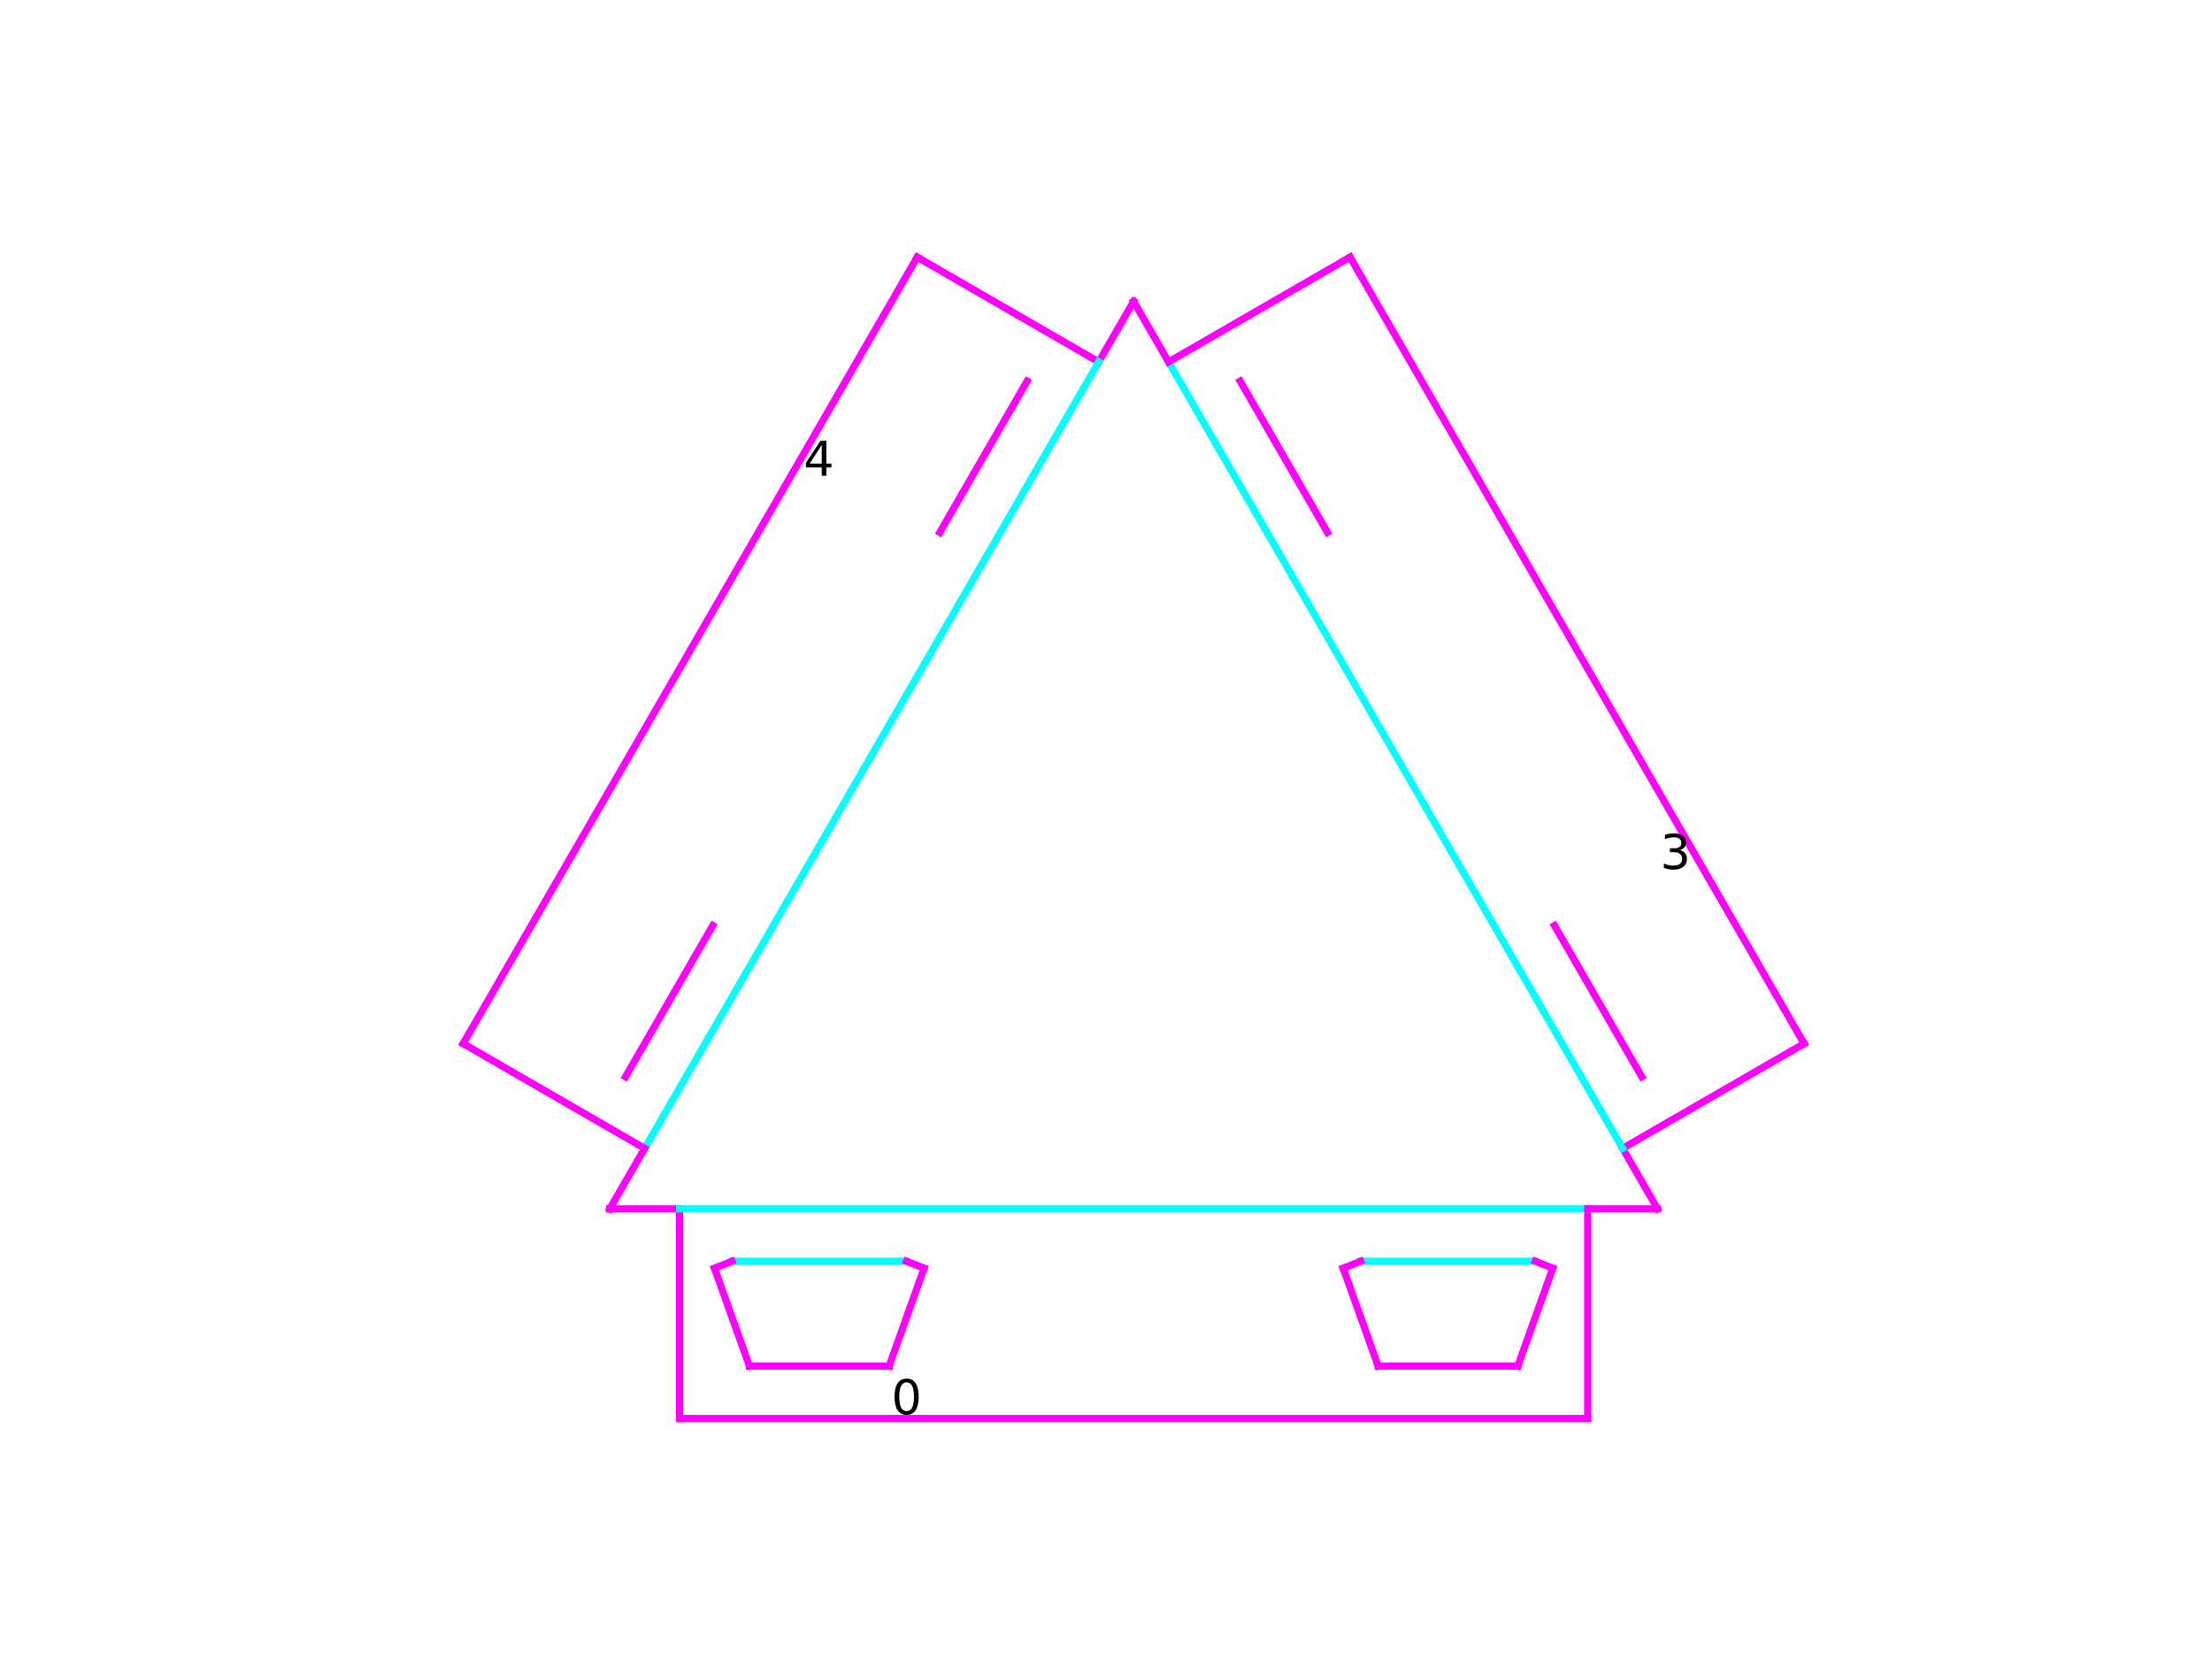<?xml version="1.0" encoding="utf-8" standalone="no"?>
<!DOCTYPE svg PUBLIC "-//W3C//DTD SVG 1.1//EN"
  "http://www.w3.org/Graphics/SVG/1.1/DTD/svg11.dtd">
<!-- Created with matplotlib (http://matplotlib.org/) -->
<svg height="345.6pt" version="1.1" viewBox="0 0 460.8 345.6" width="460.8pt" xmlns="http://www.w3.org/2000/svg" xmlns:xlink="http://www.w3.org/1999/xlink">
 <defs>
  <style type="text/css">
*{stroke-linecap:butt;stroke-linejoin:round;}
  </style>
 </defs>
 <g id="figure_1">
  <g id="patch_1">
   <path d="M 0 345.6 
L 460.8 345.6 
L 460.8 0 
L 0 0 
z
" style="fill:#ffffff;"/>
  </g>
  <g id="axes_1">
   <g id="line2d_1">
    <path clip-path="url(#p0b637c34bf)" d="M 127.019 251.832 
L 141.571 251.832 
" style="fill:none;stroke:#ff00ff;stroke-linecap:square;stroke-width:1.5;"/>
   </g>
   <g id="line2d_2">
    <path clip-path="url(#p0b637c34bf)" d="M 141.571 251.832 
L 141.571 295.488 
" style="fill:none;stroke:#ff00ff;stroke-linecap:square;stroke-width:1.5;"/>
   </g>
   <g id="line2d_3">
    <path clip-path="url(#p0b637c34bf)" d="M 141.571 295.488 
L 330.749 295.488 
" style="fill:none;stroke:#ff00ff;stroke-linecap:square;stroke-width:1.5;"/>
   </g>
   <g id="line2d_4">
    <path clip-path="url(#p0b637c34bf)" d="M 330.749 295.488 
L 330.749 251.832 
" style="fill:none;stroke:#ff00ff;stroke-linecap:square;stroke-width:1.5;"/>
   </g>
   <g id="line2d_5">
    <path clip-path="url(#p0b637c34bf)" d="M 141.571 251.832 
L 330.749 251.832 
" style="fill:none;stroke:#00ffff;stroke-linecap:square;stroke-width:1.5;"/>
   </g>
   <g id="line2d_6">
    <path clip-path="url(#p0b637c34bf)" d="M 330.749 251.832 
L 345.301 251.832 
" style="fill:none;stroke:#ff00ff;stroke-linecap:square;stroke-width:1.5;"/>
   </g>
   <g id="line2d_7">
    <path clip-path="url(#p0b637c34bf)" d="M 152.485 262.746 
L 188.866 262.746 
" style="fill:none;stroke:#00ffff;stroke-linecap:square;stroke-width:1.5;"/>
   </g>
   <g id="line2d_8">
    <path clip-path="url(#p0b637c34bf)" d="M 188.866 262.746 
L 192.504 264.201 
" style="fill:none;stroke:#ff00ff;stroke-linecap:square;stroke-width:1.5;"/>
   </g>
   <g id="line2d_9">
    <path clip-path="url(#p0b637c34bf)" d="M 192.504 264.201 
L 185.227 284.574 
" style="fill:none;stroke:#ff00ff;stroke-linecap:square;stroke-width:1.5;"/>
   </g>
   <g id="line2d_10">
    <path clip-path="url(#p0b637c34bf)" d="M 185.227 284.574 
L 156.123 284.574 
" style="fill:none;stroke:#ff00ff;stroke-linecap:square;stroke-width:1.5;"/>
   </g>
   <g id="line2d_11">
    <path clip-path="url(#p0b637c34bf)" d="M 156.123 284.574 
L 148.847 264.201 
" style="fill:none;stroke:#ff00ff;stroke-linecap:square;stroke-width:1.5;"/>
   </g>
   <g id="line2d_12">
    <path clip-path="url(#p0b637c34bf)" d="M 148.847 264.201 
L 152.485 262.746 
" style="fill:none;stroke:#ff00ff;stroke-linecap:square;stroke-width:1.5;"/>
   </g>
   <g id="line2d_13">
    <path clip-path="url(#p0b637c34bf)" d="M 283.454 262.746 
L 319.835 262.746 
" style="fill:none;stroke:#00ffff;stroke-linecap:square;stroke-width:1.5;"/>
   </g>
   <g id="line2d_14">
    <path clip-path="url(#p0b637c34bf)" d="M 319.835 262.746 
L 323.473 264.201 
" style="fill:none;stroke:#ff00ff;stroke-linecap:square;stroke-width:1.5;"/>
   </g>
   <g id="line2d_15">
    <path clip-path="url(#p0b637c34bf)" d="M 323.473 264.201 
L 316.197 284.574 
" style="fill:none;stroke:#ff00ff;stroke-linecap:square;stroke-width:1.5;"/>
   </g>
   <g id="line2d_16">
    <path clip-path="url(#p0b637c34bf)" d="M 316.197 284.574 
L 287.092 284.574 
" style="fill:none;stroke:#ff00ff;stroke-linecap:square;stroke-width:1.5;"/>
   </g>
   <g id="line2d_17">
    <path clip-path="url(#p0b637c34bf)" d="M 287.092 284.574 
L 279.816 264.201 
" style="fill:none;stroke:#ff00ff;stroke-linecap:square;stroke-width:1.5;"/>
   </g>
   <g id="line2d_18">
    <path clip-path="url(#p0b637c34bf)" d="M 279.816 264.201 
L 283.454 262.746 
" style="fill:none;stroke:#ff00ff;stroke-linecap:square;stroke-width:1.5;"/>
   </g>
   <g id="line2d_19">
    <path clip-path="url(#p0b637c34bf)" d="M 345.301 251.832 
L 338.025 239.229 
" style="fill:none;stroke:#ff00ff;stroke-linecap:square;stroke-width:1.5;"/>
   </g>
   <g id="line2d_20">
    <path clip-path="url(#p0b637c34bf)" d="M 338.025 239.229 
L 375.833 217.401 
" style="fill:none;stroke:#ff00ff;stroke-linecap:square;stroke-width:1.5;"/>
   </g>
   <g id="line2d_21">
    <path clip-path="url(#p0b637c34bf)" d="M 375.833 217.401 
L 281.244 53.568 
" style="fill:none;stroke:#ff00ff;stroke-linecap:square;stroke-width:1.5;"/>
   </g>
   <g id="line2d_22">
    <path clip-path="url(#p0b637c34bf)" d="M 281.244 53.568 
L 243.436 75.396 
" style="fill:none;stroke:#ff00ff;stroke-linecap:square;stroke-width:1.5;"/>
   </g>
   <g id="line2d_23">
    <path clip-path="url(#p0b637c34bf)" d="M 338.025 239.229 
L 243.436 75.396 
" style="fill:none;stroke:#00ffff;stroke-linecap:square;stroke-width:1.5;"/>
   </g>
   <g id="line2d_24">
    <path clip-path="url(#p0b637c34bf)" d="M 243.436 75.396 
L 236.16 62.794 
" style="fill:none;stroke:#ff00ff;stroke-linecap:square;stroke-width:1.5;"/>
   </g>
   <g id="line2d_25">
    <path clip-path="url(#p0b637c34bf)" d="M 342.02 224.32 
L 323.83 192.814 
" style="fill:none;stroke:#ff00ff;stroke-linecap:square;stroke-width:1.5;"/>
   </g>
   <g id="line2d_26">
    <path clip-path="url(#p0b637c34bf)" d="M 276.535 110.897 
L 258.345 79.391 
" style="fill:none;stroke:#ff00ff;stroke-linecap:square;stroke-width:1.5;"/>
   </g>
   <g id="line2d_27">
    <path clip-path="url(#p0b637c34bf)" d="M 236.16 62.794 
L 228.884 75.396 
" style="fill:none;stroke:#ff00ff;stroke-linecap:square;stroke-width:1.5;"/>
   </g>
   <g id="line2d_28">
    <path clip-path="url(#p0b637c34bf)" d="M 228.884 75.396 
L 191.076 53.568 
" style="fill:none;stroke:#ff00ff;stroke-linecap:square;stroke-width:1.5;"/>
   </g>
   <g id="line2d_29">
    <path clip-path="url(#p0b637c34bf)" d="M 191.076 53.568 
L 96.487 217.401 
" style="fill:none;stroke:#ff00ff;stroke-linecap:square;stroke-width:1.5;"/>
   </g>
   <g id="line2d_30">
    <path clip-path="url(#p0b637c34bf)" d="M 96.487 217.401 
L 134.295 239.229 
" style="fill:none;stroke:#ff00ff;stroke-linecap:square;stroke-width:1.5;"/>
   </g>
   <g id="line2d_31">
    <path clip-path="url(#p0b637c34bf)" d="M 228.884 75.396 
L 134.295 239.229 
" style="fill:none;stroke:#00ffff;stroke-linecap:square;stroke-width:1.5;"/>
   </g>
   <g id="line2d_32">
    <path clip-path="url(#p0b637c34bf)" d="M 134.295 239.229 
L 127.019 251.832 
" style="fill:none;stroke:#ff00ff;stroke-linecap:square;stroke-width:1.5;"/>
   </g>
   <g id="line2d_33">
    <path clip-path="url(#p0b637c34bf)" d="M 213.975 79.391 
L 195.785 110.897 
" style="fill:none;stroke:#ff00ff;stroke-linecap:square;stroke-width:1.5;"/>
   </g>
   <g id="line2d_34">
    <path clip-path="url(#p0b637c34bf)" d="M 148.49 192.814 
L 130.3 224.32 
" style="fill:none;stroke:#ff00ff;stroke-linecap:square;stroke-width:1.5;"/>
   </g>
   <g id="text_1">
    <!-- 0 -->
    <defs>
     <path d="M 31.781 66.406 
Q 24.172 66.406 20.328 58.906 
Q 16.5 51.422 16.5 36.375 
Q 16.5 21.391 20.328 13.891 
Q 24.172 6.391 31.781 6.391 
Q 39.453 6.391 43.281 13.891 
Q 47.125 21.391 47.125 36.375 
Q 47.125 51.422 43.281 58.906 
Q 39.453 66.406 31.781 66.406 
z
M 31.781 74.219 
Q 44.047 74.219 50.516 64.516 
Q 56.984 54.828 56.984 36.375 
Q 56.984 17.969 50.516 8.266 
Q 44.047 -1.422 31.781 -1.422 
Q 19.531 -1.422 13.062 8.266 
Q 6.594 17.969 6.594 36.375 
Q 6.594 54.828 13.062 64.516 
Q 19.531 74.219 31.781 74.219 
z
" id="DejaVuSans-30"/>
    </defs>
    <g transform="translate(185.684 294.609)scale(0.1 -0.1)">
     <use xlink:href="#DejaVuSans-30"/>
    </g>
   </g>
   <g id="text_2">
    <!-- 3 -->
    <defs>
     <path d="M 40.578 39.312 
Q 47.656 37.797 51.625 33 
Q 55.609 28.219 55.609 21.188 
Q 55.609 10.406 48.188 4.484 
Q 40.766 -1.422 27.094 -1.422 
Q 22.516 -1.422 17.656 -0.516 
Q 12.797 0.391 7.625 2.203 
L 7.625 11.719 
Q 11.719 9.328 16.594 8.109 
Q 21.484 6.891 26.812 6.891 
Q 36.078 6.891 40.938 10.547 
Q 45.797 14.203 45.797 21.188 
Q 45.797 27.641 41.281 31.266 
Q 36.766 34.906 28.719 34.906 
L 20.219 34.906 
L 20.219 43.016 
L 29.109 43.016 
Q 36.375 43.016 40.234 45.922 
Q 44.094 48.828 44.094 54.297 
Q 44.094 59.906 40.109 62.906 
Q 36.141 65.922 28.719 65.922 
Q 24.656 65.922 20.016 65.031 
Q 15.375 64.156 9.812 62.312 
L 9.812 71.094 
Q 15.438 72.656 20.344 73.438 
Q 25.25 74.219 29.594 74.219 
Q 40.828 74.219 47.359 69.109 
Q 53.906 64.016 53.906 55.328 
Q 53.906 49.266 50.438 45.094 
Q 46.969 40.922 40.578 39.312 
z
" id="DejaVuSans-33"/>
    </defs>
    <g transform="translate(345.853 181.021)scale(0.1 -0.1)">
     <use xlink:href="#DejaVuSans-33"/>
    </g>
   </g>
   <g id="text_3">
    <!-- 4 -->
    <defs>
     <path d="M 37.797 64.312 
L 12.891 25.391 
L 37.797 25.391 
z
M 35.203 72.906 
L 47.609 72.906 
L 47.609 25.391 
L 58.016 25.391 
L 58.016 17.188 
L 47.609 17.188 
L 47.609 0 
L 37.797 0 
L 37.797 17.188 
L 4.891 17.188 
L 4.891 26.703 
z
" id="DejaVuSans-34"/>
    </defs>
    <g transform="translate(167.399 99.105)scale(0.1 -0.1)">
     <use xlink:href="#DejaVuSans-34"/>
    </g>
   </g>
  </g>
 </g>
 <defs>
  <clipPath id="p0b637c34bf">
   <rect height="266.112" width="307.28" x="82.52" y="41.472"/>
  </clipPath>
 </defs>
</svg>
